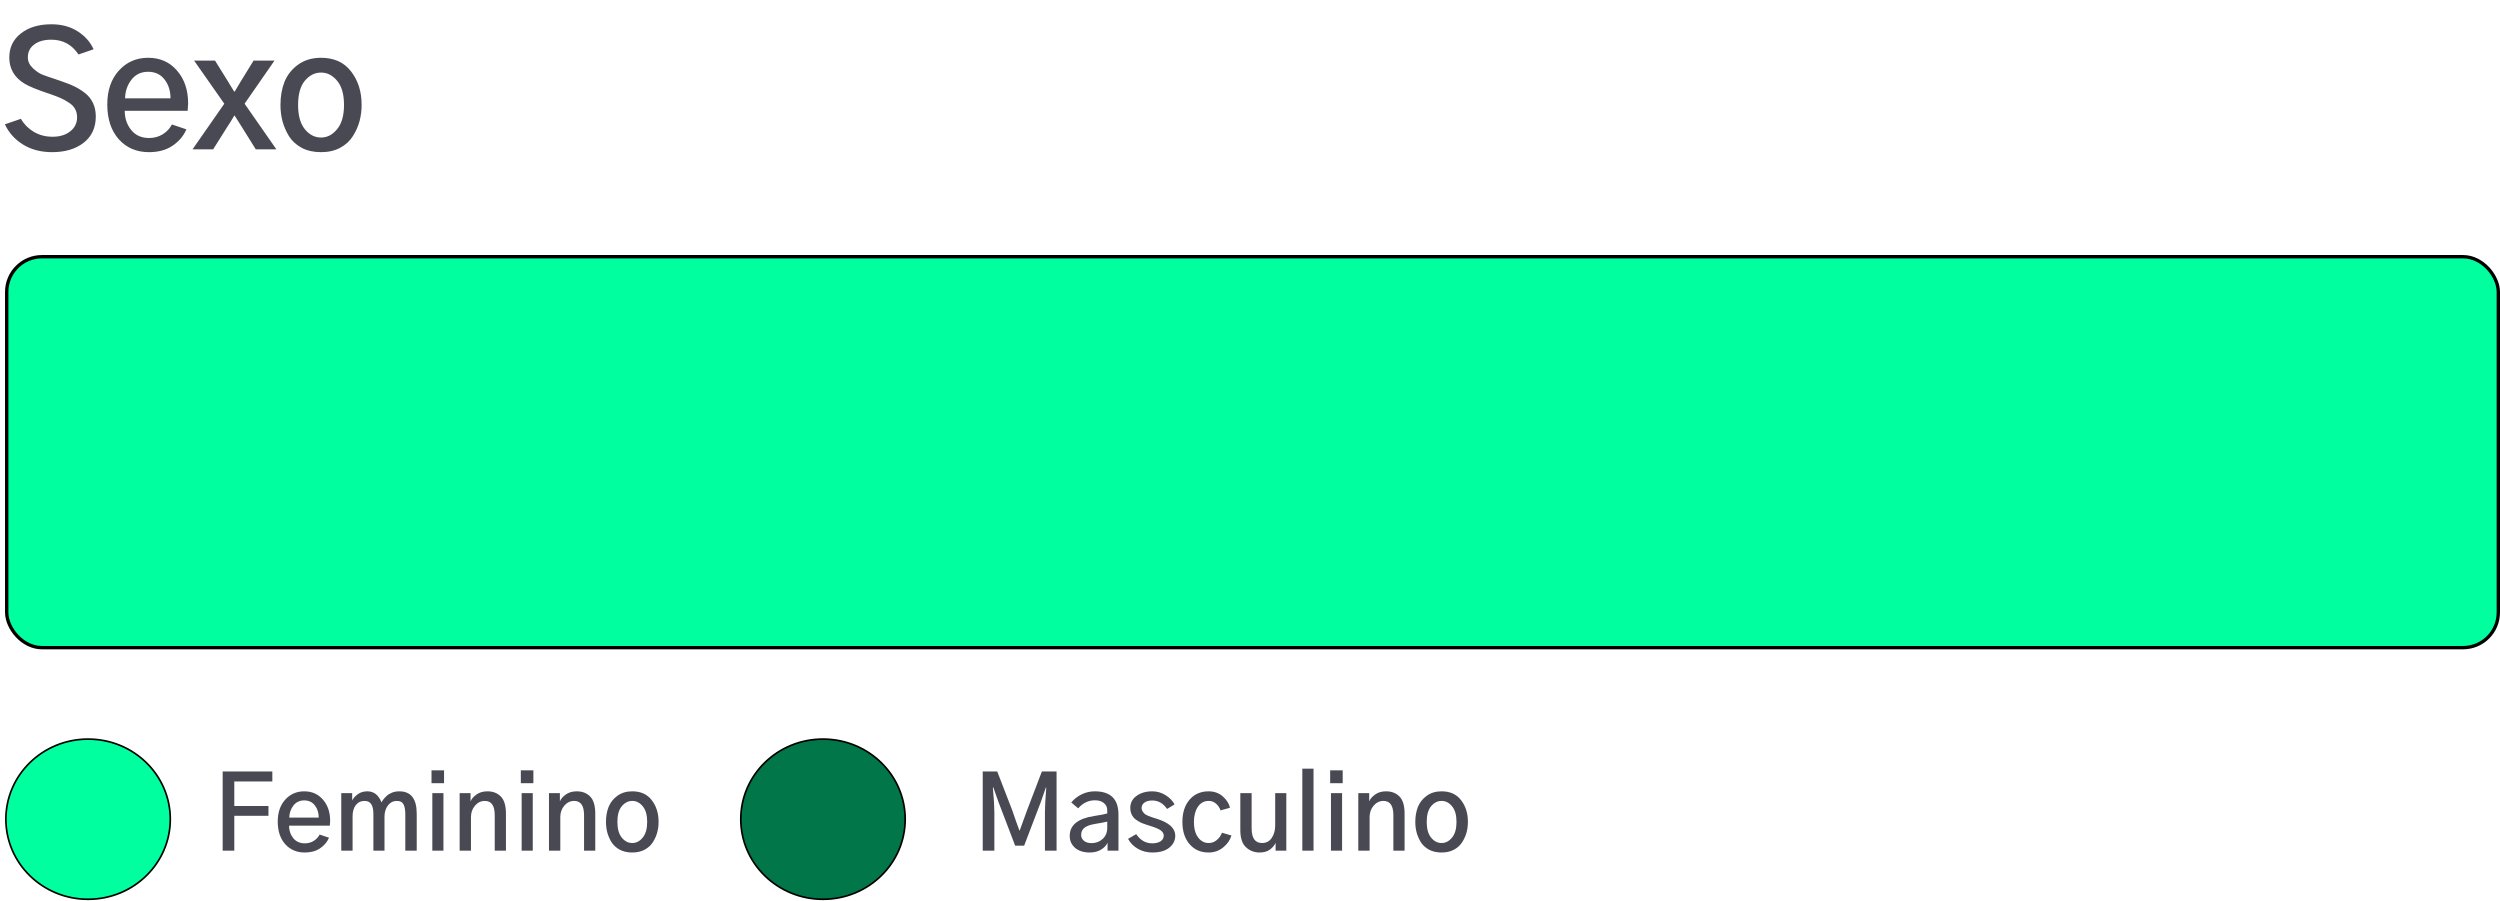 <svg width="1490" height="537" viewBox="0 0 1490 537" fill="none" xmlns="http://www.w3.org/2000/svg">
<path d="M132.713 507V459.779H162.31V465.734H139.641V480.381H160V486.215H139.641V507H132.713ZM165.531 489.679C165.531 484.25 167.01 479.895 169.967 476.613C172.965 473.291 176.754 471.63 181.332 471.63C185.91 471.63 189.617 473.27 192.454 476.552C195.33 479.834 196.769 484.068 196.769 489.254C196.769 489.335 196.708 490.287 196.586 492.11H172.277C172.277 494.987 173.107 497.458 174.768 499.525C176.43 501.591 178.739 502.624 181.697 502.624C183.682 502.624 185.444 502.138 186.984 501.166C188.524 500.193 189.698 498.937 190.509 497.398L196.1 499.282C195.006 501.834 193.223 503.941 190.752 505.602C188.321 507.263 185.282 508.094 181.636 508.094C176.855 508.094 172.965 506.433 169.967 503.11C167.01 499.748 165.531 495.271 165.531 489.679ZM172.398 487.309H189.962C189.962 484.433 189.192 482.002 187.652 480.016C186.113 478.031 184.006 477.038 181.332 477.038C178.617 477.038 176.47 478.051 174.89 480.077C173.31 482.103 172.479 484.514 172.398 487.309ZM203.393 507V472.723H209.896V477.099C210.503 475.803 211.597 474.567 213.178 473.392C214.758 472.217 216.682 471.63 218.951 471.63C222.841 471.63 225.656 473.838 227.399 478.254C227.642 477.727 227.986 477.16 228.432 476.552C228.918 475.904 229.566 475.195 230.377 474.425C231.227 473.615 232.301 472.946 233.598 472.42C234.935 471.893 236.393 471.63 237.973 471.63C244.902 471.63 248.366 476.066 248.366 484.939V507H241.559V485.243C241.559 482.609 241.194 480.644 240.465 479.348C239.776 478.011 238.459 477.342 236.515 477.342C234.367 477.342 232.605 478.234 231.227 480.016C229.85 481.799 229.161 484.027 229.161 486.701V507H222.537V485.061C222.537 479.915 220.815 477.342 217.371 477.342C215.102 477.342 213.319 478.193 212.023 479.895C210.767 481.556 210.139 483.764 210.139 486.519V507H203.393ZM257.178 466.768V459.11H264.653V466.768H257.178ZM257.664 507V472.723H264.288V507H257.664ZM273.951 507V472.723H280.454V477.525H280.515C281.042 476.147 282.176 474.83 283.918 473.574C285.701 472.278 287.889 471.63 290.482 471.63C293.804 471.63 296.478 472.663 298.504 474.729C300.53 476.795 301.543 480.199 301.543 484.939V507H294.858V485.851C294.858 480.178 292.893 477.342 288.963 477.342C286.653 477.342 284.688 478.294 283.068 480.199C281.487 482.062 280.697 484.331 280.697 487.005V507H273.951ZM310.416 466.768V459.11H317.891V466.768H310.416ZM310.902 507V472.723H317.526V507H310.902ZM327.189 507V472.723H333.692V477.525H333.753C334.28 476.147 335.414 474.83 337.156 473.574C338.939 472.278 341.127 471.63 343.72 471.63C347.042 471.63 349.716 472.663 351.742 474.729C353.768 476.795 354.781 480.199 354.781 484.939V507H348.096V485.851C348.096 480.178 346.131 477.342 342.201 477.342C339.891 477.342 337.926 478.294 336.306 480.199C334.725 482.062 333.935 484.331 333.935 487.005V507H327.189ZM367.969 489.862C367.969 493.954 368.84 497.074 370.582 499.221C372.324 501.368 374.411 502.442 376.842 502.442C379.232 502.442 381.299 501.368 383.041 499.221C384.823 497.074 385.715 493.954 385.715 489.862C385.715 485.729 384.823 482.609 383.041 480.503C381.299 478.396 379.232 477.342 376.842 477.342C374.451 477.342 372.365 478.396 370.582 480.503C368.84 482.609 367.969 485.729 367.969 489.862ZM361.162 489.862C361.162 486.539 361.689 483.541 362.742 480.867C363.836 478.193 365.599 475.985 368.03 474.243C370.461 472.501 373.398 471.63 376.842 471.63C381.906 471.63 385.776 473.392 388.45 476.917C391.164 480.401 392.522 484.716 392.522 489.862C392.522 491.969 392.258 494.035 391.731 496.061C391.205 498.046 390.354 499.97 389.179 501.834C388.045 503.698 386.404 505.217 384.256 506.392C382.149 507.527 379.678 508.094 376.842 508.094C374.006 508.094 371.534 507.547 369.427 506.453C367.321 505.319 365.68 503.84 364.505 502.017C363.37 500.153 362.519 498.208 361.952 496.182C361.426 494.156 361.162 492.05 361.162 489.862Z" fill="#494953"/>
<path d="M585.713 507V459.779H594.343L603.276 482.873C603.803 484.372 604.532 486.479 605.464 489.193C606.437 491.867 607.125 493.772 607.531 494.906H607.774C608.017 494.258 609.475 490.247 612.149 482.873L620.962 459.779H629.713V507H622.785V483.906C622.785 480.786 623.048 475.944 623.575 469.381H623.332L620.232 478.254L610.387 504.022H605.039L595.193 478.254L592.033 469.32H591.729C592.337 475.924 592.641 480.786 592.641 483.906V507H585.713ZM644.36 497.641C644.36 499.018 644.907 500.173 646.001 501.105C647.135 502.037 648.654 502.503 650.559 502.503C653.152 502.503 655.36 501.672 657.183 500.011C659.006 498.309 659.918 496.101 659.918 493.387V489.679C658.054 490.125 655.603 490.591 652.564 491.077C649.809 491.523 647.743 492.272 646.365 493.326C645.028 494.379 644.36 495.818 644.36 497.641ZM637.553 498.188C637.553 491.786 642.395 487.836 652.078 486.337C656.089 485.729 658.702 485.223 659.918 484.817V482.934C659.918 481.11 659.249 479.672 657.912 478.619C656.616 477.525 654.853 476.978 652.625 476.978C648.695 476.978 645.352 478.578 642.597 481.779L638.465 478.254C640.207 476.188 642.293 474.567 644.724 473.392C647.196 472.217 649.789 471.63 652.503 471.63C661.903 471.63 666.603 476.248 666.603 485.486V507H660.1V502.26C659.411 503.84 658.115 505.217 656.211 506.392C654.306 507.527 652.098 508.094 649.586 508.094C645.859 508.094 642.921 507.182 640.774 505.359C638.627 503.495 637.553 501.105 637.553 498.188ZM672.316 499.95L677.178 497.155C679.649 500.801 682.83 502.624 686.719 502.624C688.785 502.624 690.447 502.219 691.703 501.409C692.959 500.558 693.587 499.444 693.587 498.066C693.587 496.284 692.25 494.825 689.575 493.69C688.725 493.285 686.8 492.617 683.802 491.685C682.384 491.239 681.148 490.794 680.095 490.348C679.082 489.862 678.028 489.234 676.935 488.464C675.881 487.654 675.071 486.661 674.504 485.486C673.936 484.311 673.653 482.974 673.653 481.475C673.653 478.517 674.888 476.147 677.36 474.364C679.831 472.541 682.971 471.63 686.78 471.63C689.575 471.63 692.189 472.379 694.62 473.878C697.051 475.377 698.854 477.221 700.029 479.409L695.592 482.143C693.283 478.781 690.345 477.099 686.78 477.099C684.714 477.099 683.133 477.525 682.04 478.375C680.946 479.186 680.399 480.259 680.399 481.596C680.399 482.326 680.601 482.994 681.006 483.602C681.412 484.21 681.817 484.696 682.222 485.061C682.668 485.425 683.397 485.83 684.41 486.276C685.463 486.681 686.233 486.965 686.719 487.127C687.246 487.289 688.137 487.573 689.393 487.978C696.767 490.247 700.454 493.63 700.454 498.127C700.454 500.923 699.259 503.293 696.868 505.238C694.478 507.142 691.135 508.094 686.841 508.094C683.64 508.094 680.763 507.365 678.211 505.906C675.658 504.447 673.693 502.462 672.316 499.95ZM704.708 489.862C704.708 484.352 706.126 479.935 708.962 476.613C711.839 473.291 715.627 471.63 720.327 471.63C723.649 471.63 726.445 472.622 728.714 474.607C730.983 476.552 732.441 478.821 733.09 481.414L727.438 482.994C726.911 481.414 726.02 480.077 724.764 478.983C723.548 477.889 722.09 477.342 720.388 477.342C717.633 477.342 715.465 478.538 713.885 480.928C712.345 483.278 711.576 486.256 711.576 489.862C711.576 493.792 712.406 496.871 714.067 499.099C715.729 501.328 717.835 502.442 720.388 502.442C722.211 502.442 723.832 501.834 725.25 500.619C726.708 499.363 727.721 497.924 728.289 496.304L733.94 497.945C733.171 500.659 731.53 503.029 729.018 505.055C726.546 507.081 723.649 508.094 720.327 508.094C715.668 508.094 711.9 506.453 709.023 503.171C706.147 499.849 704.708 495.412 704.708 489.862ZM739.228 494.724V472.723H745.974V493.69C745.974 499.525 748.04 502.442 752.173 502.442C754.685 502.442 756.609 501.429 757.946 499.403C759.324 497.337 760.013 494.886 760.013 492.05V472.723H766.637V507H760.256V502.503H760.134C759.567 503.84 758.493 505.116 756.913 506.331C755.333 507.506 753.246 508.094 750.653 508.094C747.534 508.094 744.839 507.041 742.57 504.934C740.342 502.827 739.228 499.424 739.228 494.724ZM776.178 507V458.138H782.864V507H776.178ZM792.77 466.768V459.11H800.245V466.768H792.77ZM793.256 507V472.723H799.88V507H793.256ZM809.543 507V472.723H816.046V477.525H816.107C816.634 476.147 817.768 474.83 819.51 473.574C821.293 472.278 823.481 471.63 826.074 471.63C829.396 471.63 832.07 472.663 834.096 474.729C836.122 476.795 837.135 480.199 837.135 484.939V507H830.45V485.851C830.45 480.178 828.485 477.342 824.555 477.342C822.245 477.342 820.28 478.294 818.659 480.199C817.079 482.062 816.289 484.331 816.289 487.005V507H809.543ZM850.323 489.862C850.323 493.954 851.194 497.074 852.936 499.221C854.678 501.368 856.765 502.442 859.196 502.442C861.586 502.442 863.652 501.368 865.395 499.221C867.177 497.074 868.069 493.954 868.069 489.862C868.069 485.729 867.177 482.609 865.395 480.503C863.652 478.396 861.586 477.342 859.196 477.342C856.805 477.342 854.719 478.396 852.936 480.503C851.194 482.609 850.323 485.729 850.323 489.862ZM843.516 489.862C843.516 486.539 844.043 483.541 845.096 480.867C846.19 478.193 847.952 475.985 850.383 474.243C852.814 472.501 855.752 471.63 859.196 471.63C864.26 471.63 868.129 473.392 870.804 476.917C873.518 480.401 874.875 484.716 874.875 489.862C874.875 491.969 874.612 494.035 874.085 496.061C873.559 498.046 872.708 499.97 871.533 501.834C870.398 503.698 868.757 505.217 866.61 506.392C864.503 507.527 862.032 508.094 859.196 508.094C856.36 508.094 853.888 507.547 851.781 506.453C849.674 505.319 848.034 503.84 846.859 502.017C845.724 500.153 844.873 498.208 844.306 496.182C843.779 494.156 843.516 492.05 843.516 489.862Z" fill="#494953"/>
<path d="M2.906 74.094L12.469 70.812C14.281 74 16.844 76.594 20.156 78.594C23.469 80.531 27.188 81.5 31.312 81.5C35.625 81.5 39.125 80.438 41.812 78.312C44.562 76.188 45.938 73.375 45.938 69.875C45.938 68 45.531 66.344 44.719 64.906C43.906 63.406 42.625 62.125 40.875 61.062C39.188 59.938 37.531 59.031 35.906 58.344C34.344 57.656 32.281 56.875 29.719 56C22.344 53.562 17.281 51.5 14.531 49.812C8.531 46.125 5.531 40.938 5.531 34.25C5.531 28.312 7.844 23.531 12.469 19.906C17.094 16.281 23.156 14.469 30.656 14.469C36.719 14.469 41.938 15.875 46.312 18.688C50.688 21.5 53.844 25.062 55.781 29.375L46.781 32.469C42.906 26.594 37.5 23.656 30.562 23.656C26.25 23.656 22.844 24.625 20.344 26.562C17.844 28.438 16.594 30.969 16.594 34.156C16.594 36.594 17.594 38.75 19.594 40.625C21.594 42.5 23.469 43.781 25.219 44.469C26.969 45.156 30.031 46.219 34.406 47.656C35.344 47.969 36.062 48.219 36.562 48.406C39.5 49.406 42.031 50.406 44.156 51.406C46.281 52.406 48.406 53.719 50.531 55.344C52.656 56.969 54.281 58.969 55.406 61.344C56.531 63.719 57.094 66.406 57.094 69.406C57.094 76.094 54.688 81.312 49.875 85.062C45.062 88.812 38.812 90.688 31.125 90.688C24.438 90.688 18.656 89.188 13.781 86.188C8.906 83.188 5.281 79.156 2.906 74.094ZM63.938 62.281C63.938 53.906 66.219 47.188 70.781 42.125C75.406 37 81.25 34.438 88.312 34.438C95.375 34.438 101.094 36.969 105.469 42.031C109.906 47.094 112.125 53.625 112.125 61.625C112.125 61.75 112.031 63.219 111.844 66.031H74.344C74.344 70.469 75.625 74.281 78.188 77.469C80.75 80.656 84.312 82.25 88.875 82.25C91.938 82.25 94.656 81.5 97.031 80C99.406 78.5 101.219 76.562 102.469 74.188L111.094 77.094C109.406 81.031 106.656 84.281 102.844 86.844C99.094 89.406 94.406 90.688 88.781 90.688C81.406 90.688 75.406 88.125 70.781 83C66.219 77.812 63.938 70.906 63.938 62.281ZM74.531 58.625H101.625C101.625 54.188 100.438 50.438 98.062 47.375C95.688 44.312 92.438 42.781 88.312 42.781C84.125 42.781 80.812 44.344 78.375 47.469C75.938 50.594 74.656 54.312 74.531 58.625ZM114.75 89L133.688 61.812L115.688 36.125H128.156L135.75 48.312C136.188 49.062 136.844 50.156 137.719 51.594C138.594 52.969 139.219 53.969 139.594 54.594H139.875C140.188 54.031 141.438 51.938 143.625 48.312L151.125 36.125H163.594L145.781 61.812L164.719 89H152.438L143.906 75.312C142.594 73.25 141.25 71.125 139.875 68.938H139.594C138.281 71.25 136.969 73.375 135.656 75.312L127.031 89H114.75ZM177.656 62.562C177.656 68.875 179 73.688 181.688 77C184.375 80.312 187.594 81.969 191.344 81.969C195.031 81.969 198.219 80.312 200.906 77C203.656 73.688 205.031 68.875 205.031 62.562C205.031 56.188 203.656 51.375 200.906 48.125C198.219 44.875 195.031 43.25 191.344 43.25C187.656 43.25 184.438 44.875 181.688 48.125C179 51.375 177.656 56.188 177.656 62.562ZM167.156 62.562C167.156 57.438 167.969 52.812 169.594 48.688C171.281 44.562 174 41.156 177.75 38.469C181.5 35.781 186.031 34.438 191.344 34.438C199.156 34.438 205.125 37.156 209.25 42.594C213.438 47.969 215.531 54.625 215.531 62.562C215.531 65.812 215.125 69 214.312 72.125C213.5 75.188 212.188 78.156 210.375 81.031C208.625 83.906 206.094 86.25 202.781 88.062C199.531 89.812 195.719 90.688 191.344 90.688C186.969 90.688 183.156 89.844 179.906 88.156C176.656 86.406 174.125 84.125 172.312 81.312C170.562 78.438 169.25 75.438 168.375 72.312C167.562 69.188 167.156 65.938 167.156 62.562Z" fill="#494953"/>
<path d="M101.495 488.237C101.495 514.587 79.572 535.969 52.5 535.969C25.428 535.969 3.505 514.587 3.505 488.237C3.505 461.888 25.428 440.505 52.5 440.505C79.572 440.505 101.495 461.888 101.495 488.237Z" fill="#00FF9E" stroke="black" stroke-width="1.01"/>
<path d="M539.495 488.237C539.495 514.587 517.572 535.969 490.5 535.969C463.428 535.969 441.505 514.587 441.505 488.237C441.505 461.888 463.428 440.505 490.5 440.505C517.572 440.505 539.495 461.888 539.495 488.237Z" fill="#017649" stroke="black" stroke-width="1.01"/>
<rect x="4" y="153" width="1485" height="233" rx="21" fill="#00FF9E" stroke="black" stroke-width="2"/>
</svg>
